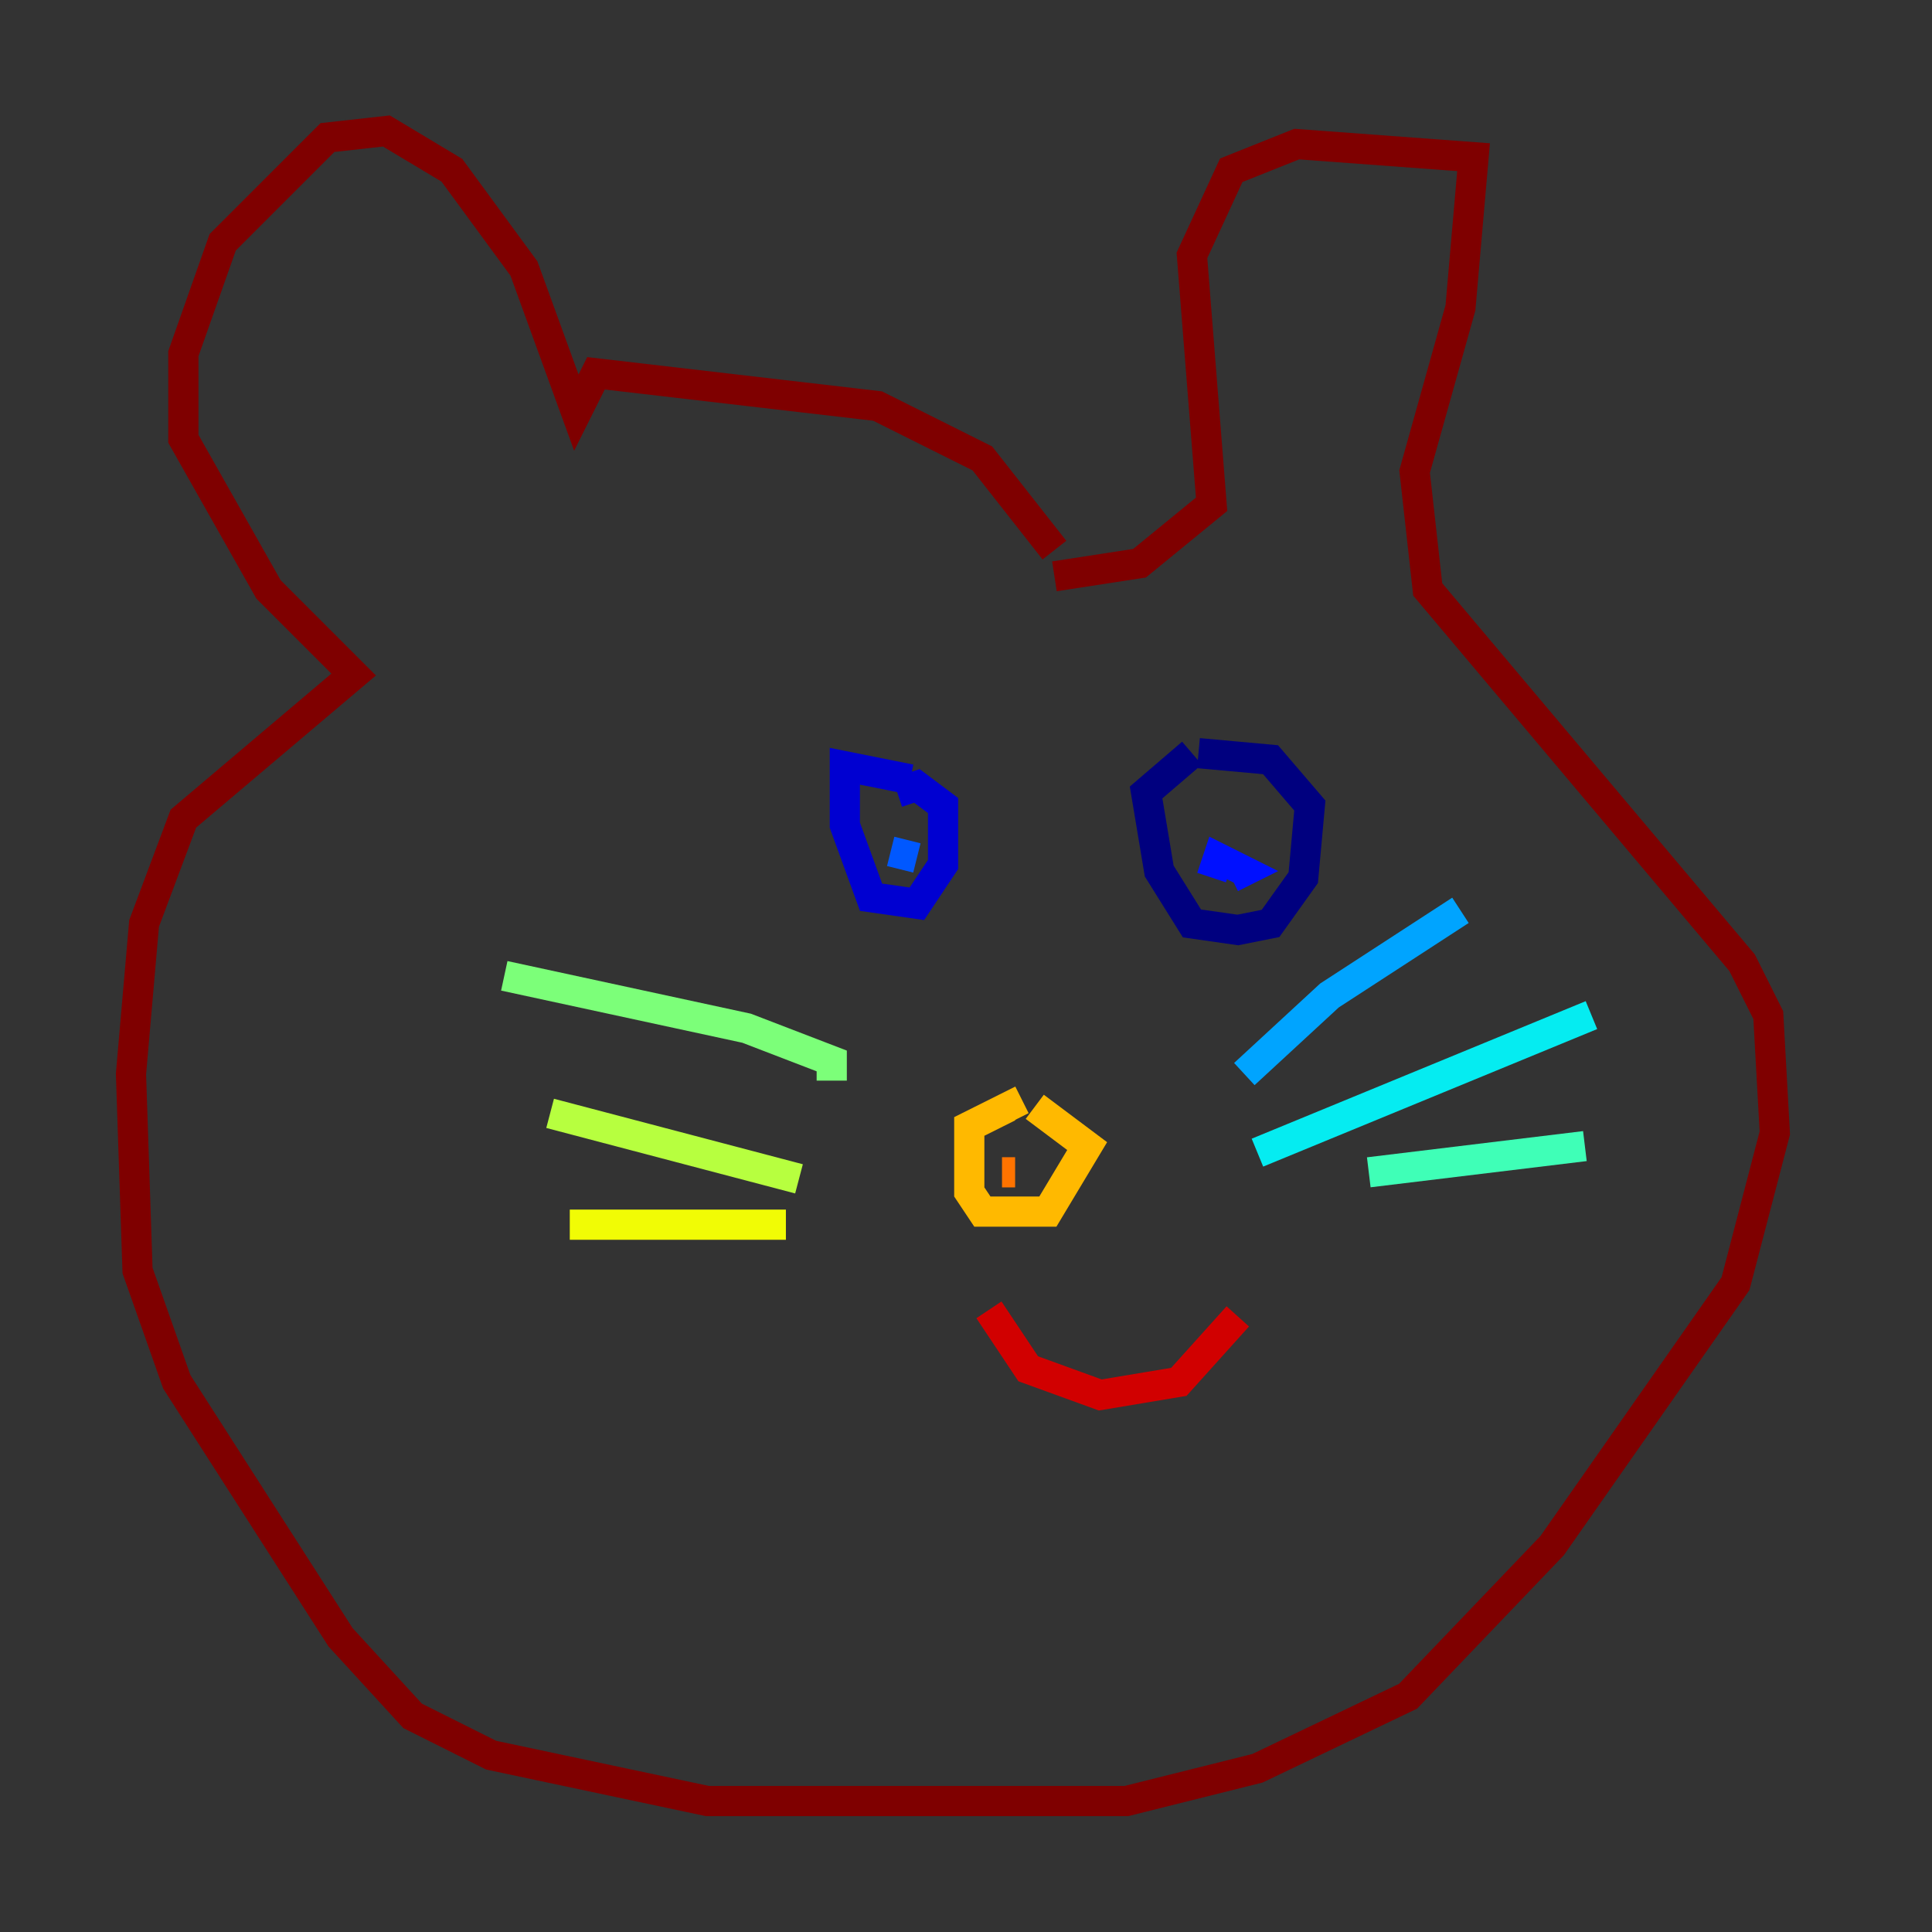 <?xml version="1.0" encoding="utf-8" ?>
<svg baseProfile="tiny" height="128" version="1.2" viewBox="0,0,128,128" width="128" xmlns="http://www.w3.org/2000/svg" xmlns:ev="http://www.w3.org/2001/xml-events" xmlns:xlink="http://www.w3.org/1999/xlink"><rect x="0" y="0" width="128" height="128" fill="#333333" stroke="none"/><defs /><polyline fill="none" points="79.403,49.898 84.176,50.332 86.78,53.37 86.346,58.142 84.176,61.18 82.007,61.614 78.969,61.18 76.8,57.709 75.932,52.502 78.969,49.898" stroke="#00007f" stroke-width="2" /><polyline fill="none" points="59.444,52.502 60.746,52.068 62.481,53.37 62.481,57.275 60.746,59.878 57.709,59.444 55.973,54.671 55.973,50.766 60.312,51.634" stroke="#0000d1" stroke-width="2" /><polyline fill="none" points="80.271,58.142 80.705,56.841 82.441,57.709 81.573,58.142" stroke="#0010ff" stroke-width="2" /><polyline fill="none" points="59.01,56.407 60.746,56.841" stroke="#0058ff" stroke-width="2" /><polyline fill="none" points="82.441,71.159 88.081,65.953 96.759,60.312" stroke="#00a4ff" stroke-width="2" /><polyline fill="none" points="83.308,76.366 105.437,67.254" stroke="#05ecf1" stroke-width="2" /><polyline fill="none" points="90.685,77.668 105.003,75.932" stroke="#3fffb7" stroke-width="2" /><polyline fill="none" points="55.105,71.593 55.105,70.291 49.464,68.122 33.41,64.651" stroke="#7cff79" stroke-width="2" /><polyline fill="none" points="52.936,78.102 36.447,73.763" stroke="#b7ff3f" stroke-width="2" /><polyline fill="none" points="52.068,81.139 37.749,81.139" stroke="#f1fc05" stroke-width="2" /><polyline fill="none" points="67.254,74.197 66.82,73.329 64.217,74.63 64.217,78.969 65.085,80.271 69.424,80.271 72.027,75.932 68.556,73.329" stroke="#ffb900" stroke-width="2" /><polyline fill="none" points="66.386,77.668 67.254,77.668" stroke="#ff7300" stroke-width="2" /><polyline fill="none" points="68.556,77.668 68.556,77.668" stroke="#ff3000" stroke-width="2" /><polyline fill="none" points="65.519,86.78 68.122,90.685 72.895,92.42 78.102,91.552 82.007,87.214" stroke="#d10000" stroke-width="2" /><polyline fill="none" points="69.858,36.447 65.085,30.373 58.142,26.902 39.485,24.732 38.183,27.336 34.712,17.79 29.939,11.281 25.6,8.678 21.695,9.112 14.752,16.054 12.149,23.43 12.149,29.071 17.79,39.051 23.43,44.691 12.149,54.237 9.546,61.18 8.678,71.159 9.112,84.176 11.715,91.552 22.563,108.475 27.336,113.681 32.542,116.285 46.861,119.322 74.63,119.322 83.308,117.153 93.288,112.38 102.834,102.4 114.983,85.044 117.586,75.064 117.153,67.254 115.417,63.783 94.59,39.051 93.722,31.241 96.759,20.393 97.627,10.414 85.912,9.546 81.573,11.281 78.969,16.922 80.271,33.41 75.498,37.315 69.858,38.183" stroke="#7f0000" stroke-width="2" /></svg>